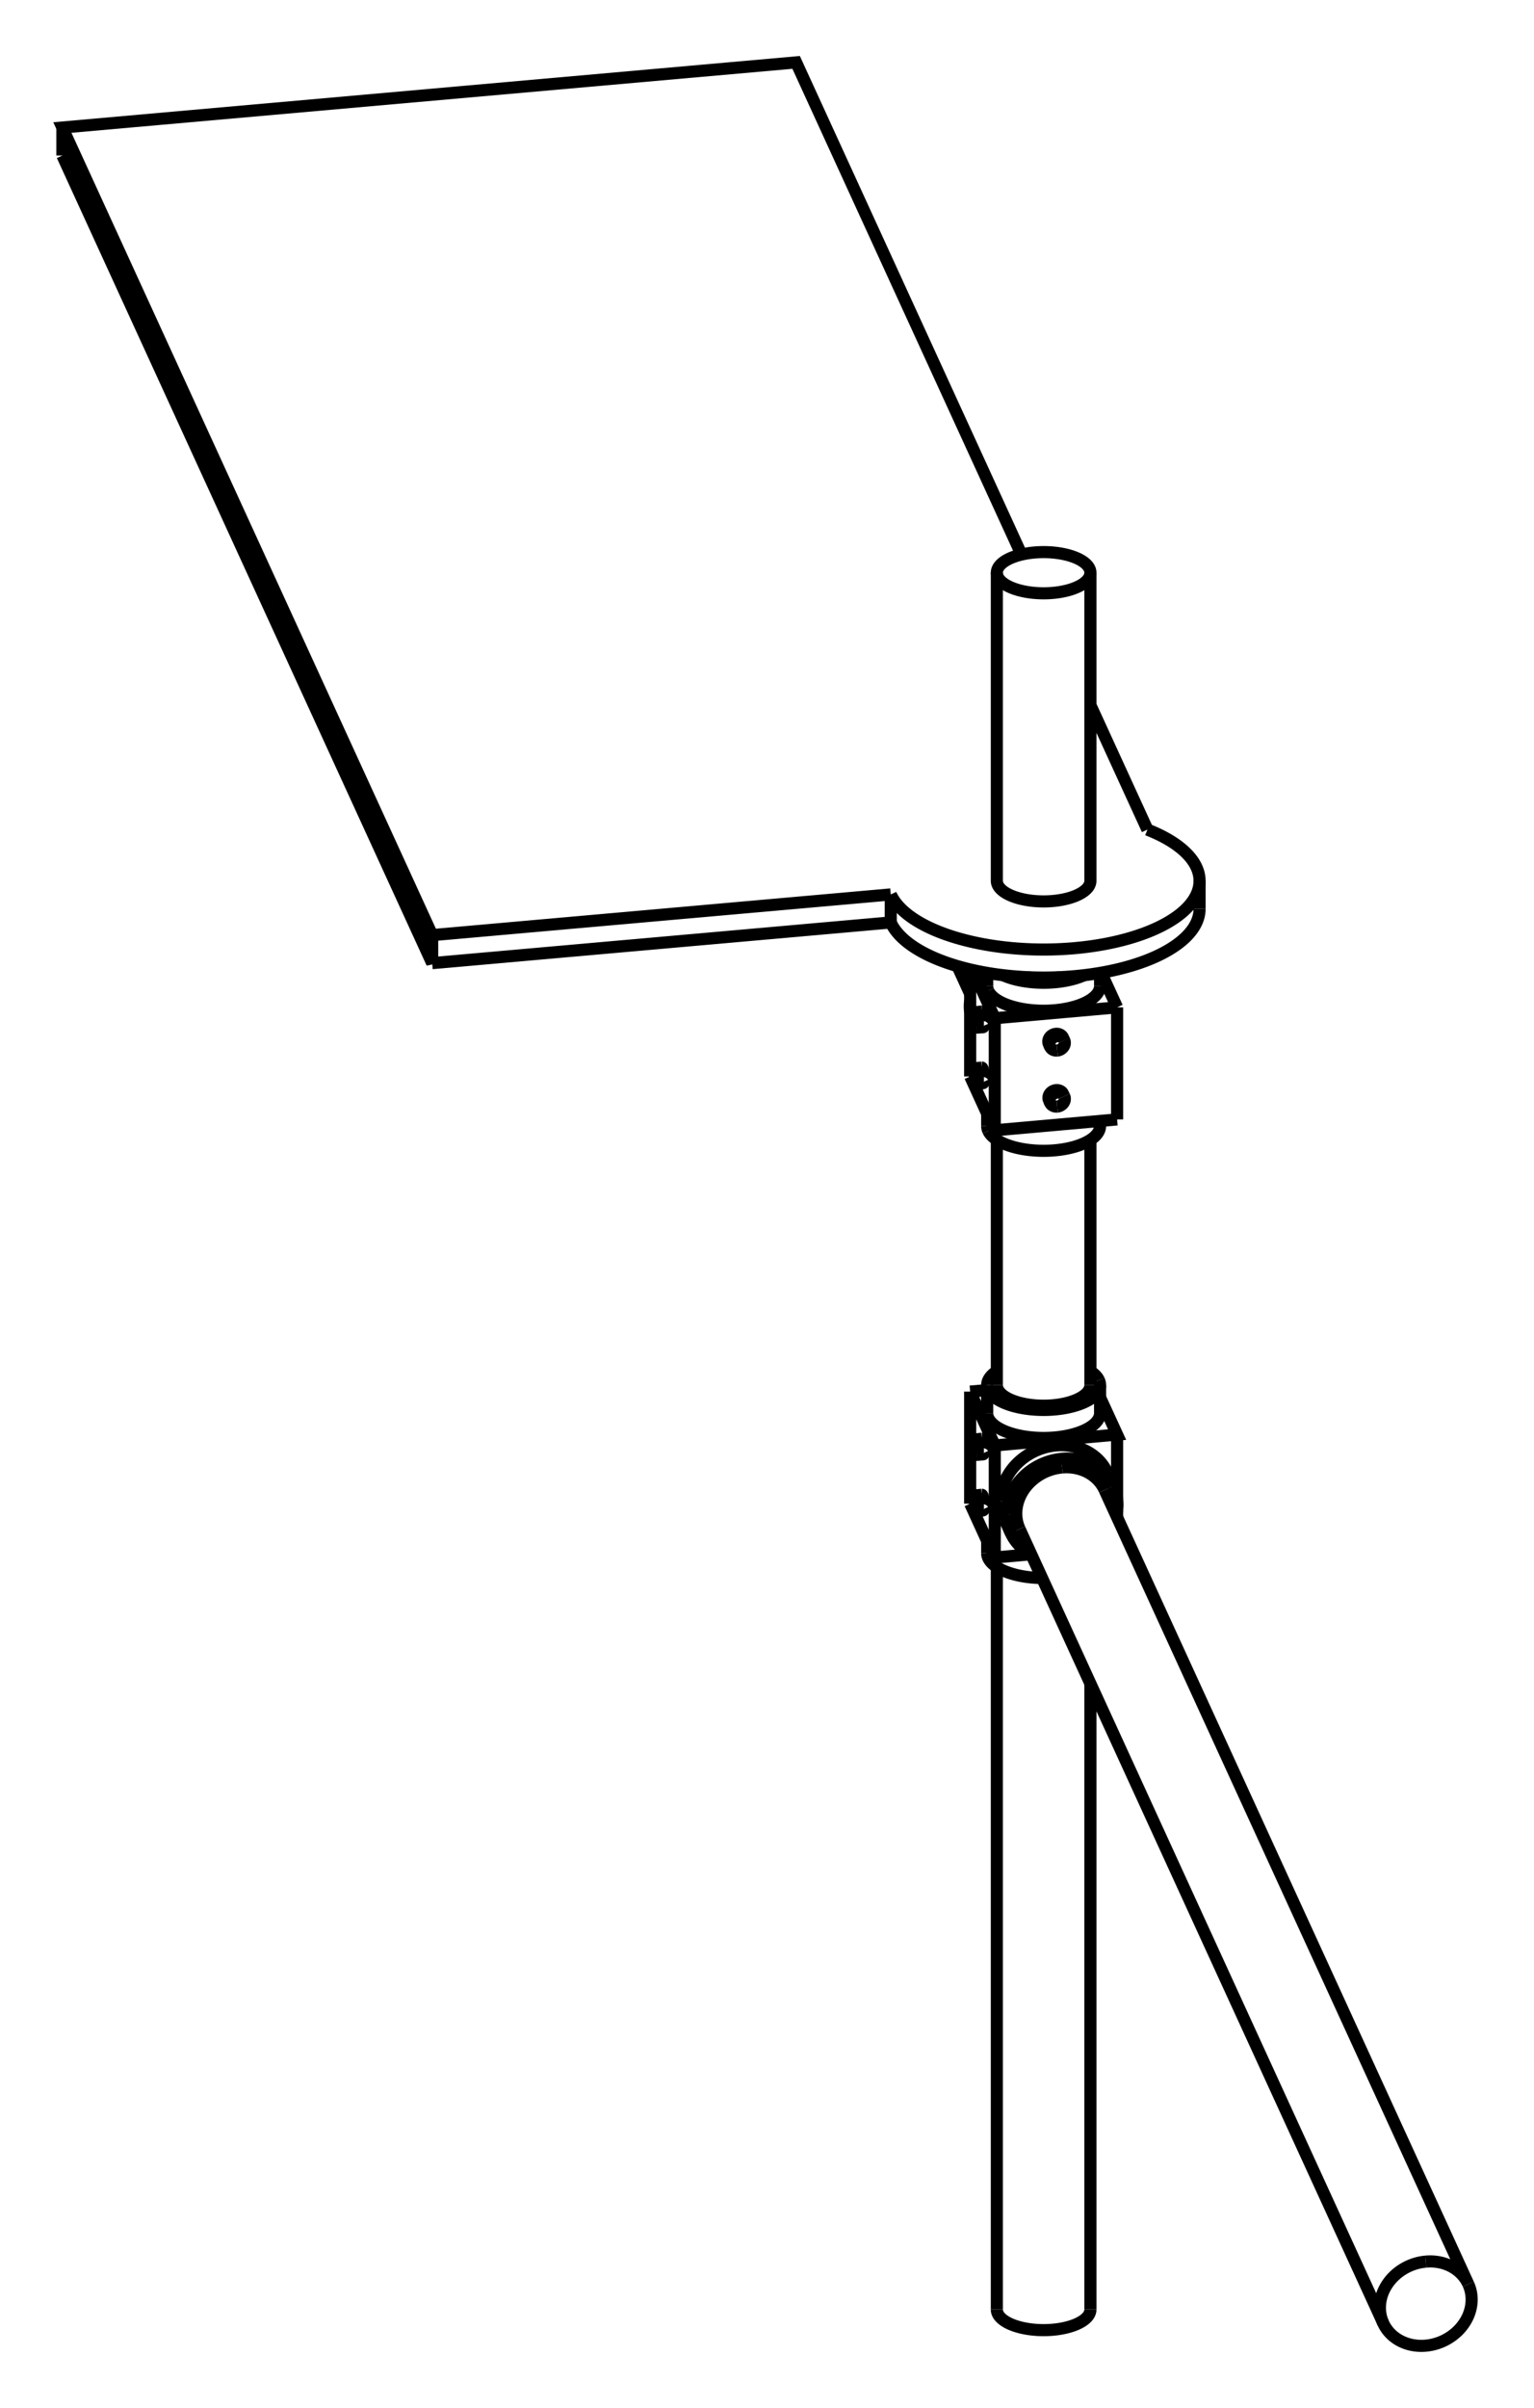 <svg version="1.1" xmlns="http://www.w3.org/2000/svg" viewBox="-13.056 -23.423 24.594 38.596" fill="none" stroke="black" stroke-width="0.6%" vector-effect="non-scaling-stroke">
    <path d="M 5.34 -10.127 L 4.426 -12.122" />
    <path d="M 3.321 -14.535 L -0.292 -22.423 L -12.056 -21.379 L -6.127 -8.436 L 1.225 -9.088" />
    <path d="M 1.225 -8.639 L 1.225 -9.088" />
    <path d="M 5.34 -10.127 A 2.5 1.1 360 0 1 6.176 -9.306 A 2.5 1.1 360 0 1 1.225 -9.088" />
    <path d="M 1.225 -8.639 A 2.5 1.1 180 0 0 6.176 -8.857" />
    <path d="M -12.056 -20.93 L -12.056 -21.379" />
    <path d="M -6.127 -7.987 L 1.225 -8.639" />
    <path d="M -12.056 -20.93 L -6.127 -7.987 L -6.127 -8.436" />
    <path d="M 4.426 -9.306 A 0.75 0.33 360 0 1 2.926 -9.306" />
    <path d="M 3.408 -7.763 A 0.75 0.33 180 0 0 3.944 -7.763" />
    <path d="M 3.528 -14.568 A 0.75 0.33 360 0 1 4.426 -14.244 A 0.75 0.33 360 0 1 2.926 -14.244 A 0.75 0.33 360 0 1 3.528 -14.568 Z" />
    <path d="M 4.327 -7.794 A 0.905 0.398 360 0 1 3.025 -7.794" />
    <path d="M 2.789 -7.543 A 0.905 0.398 360 0 1 2.771 -7.622" />
    <path d="M 4.581 -7.622 A 0.905 0.398 360 0 1 2.789 -7.543" />
    <path d="M 4.854 -7.278 L 4.599 -7.834" />
    <path d="M 2.539 -7.877 L 2.893 -7.104 L 4.854 -7.278" />
    <path d="M 2.498 -6.171 L 2.498 -7.886" />
    <path d="M 4.854 -5.482 L 4.854 -7.278" />
    <path d="M 2.498 -6.171 L 2.893 -5.308 L 4.854 -5.482" />
    <path d="M 2.893 -5.308 L 2.893 -7.104" />
    <path d="M 2.696 -6.974 A 0.125 0.022 84.929 0 0 2.707 -6.961 A 0.125 0.022 84.929 0 0 2.685 -7.211" />
    <path d="M 2.696 -6.076 A 0.125 0.022 84.929 0 0 2.707 -6.064 A 0.125 0.022 84.929 0 0 2.685 -6.313" />
    <path d="M 3.987 -6.794 A 0.125 0.11 335.388 0 0 3.76 -6.689" />
    <path d="M 3.987 -5.896 A 0.125 0.11 335.388 0 0 3.76 -5.792" />
    <path d="M 2.498 -7.385 A 0.905 0.797 335.388 0 0 2.498 -7.201" />
    <path d="M 2.598 -6.965 A 0.125 0.022 264.929 0 1 2.587 -7.202 L 2.685 -7.211" />
    <path d="M 2.587 -7.202 A 0.125 0.022 264.929 0 1 2.609 -6.953 L 2.707 -6.961" />
    <path d="M 2.609 -6.953 A 0.125 0.022 264.929 0 1 2.598 -6.965" />
    <path d="M 2.598 -6.067 A 0.125 0.022 264.929 0 1 2.587 -6.304 L 2.685 -6.313" />
    <path d="M 2.587 -6.304 A 0.125 0.022 264.929 0 1 2.609 -6.055 L 2.707 -6.064" />
    <path d="M 2.609 -6.055 A 0.125 0.022 264.929 0 1 2.598 -6.067" />
    <path d="M 3.893 -6.586 A 0.125 0.11 155.388 0 1 3.78 -6.646 L 3.76 -6.689" />
    <path d="M 3.78 -6.646 A 0.125 0.11 155.388 1 1 4.007 -6.75 L 3.987 -6.794" />
    <path d="M 4.007 -6.75 A 0.125 0.11 155.388 0 1 3.893 -6.586" />
    <path d="M 3.893 -5.688 A 0.125 0.11 155.388 0 1 3.78 -5.748 L 3.76 -5.792" />
    <path d="M 3.78 -5.748 A 0.125 0.11 155.388 0 1 4.007 -5.853 L 3.987 -5.896" />
    <path d="M 4.007 -5.853 A 0.125 0.11 155.388 0 1 3.893 -5.688" />
    <path d="M 2.789 -5.298 A 0.905 0.398 180 0 0 4.581 -5.377" />
    <path d="M 2.771 -5.377 A 0.905 0.398 180 0 0 2.789 -5.298" />
    <path d="M 4.426 -1.224 A 0.75 0.33 360 0 1 2.926 -1.224" />
    <path d="M 4.563 -1.303 A 0.905 0.398 360 0 1 4.581 -1.224 L 4.581 -0.775 A 0.905 0.398 360 0 1 2.771 -0.775" />
    <path d="M 4.581 -1.224 A 0.905 0.398 360 0 1 2.771 -1.224 L 2.771 -0.775" />
    <path d="M 2.771 -1.224 A 0.905 0.398 360 0 1 2.926 -1.447" />
    <path d="M 4.426 -1.447 A 0.905 0.398 360 0 1 4.563 -1.303" />
    <path d="M 2.893 -0.257 L 4.854 -0.431 L 4.581 -1.026" />
    <path d="M 2.498 -1.12 L 2.893 -0.257" />
    <path d="M 2.771 -1.144 L 2.498 -1.12" />
    <path d="M 2.893 1.539 L 2.893 -0.257" />
    <path d="M 2.893 1.539 L 3.476 1.487" />
    <path d="M 4.854 0.893 L 4.854 0.784" />
    <path d="M 4.854 0.6 L 4.854 -0.431" />
    <path d="M 2.987 0.633 A 0.905 0.797 155.388 0 1 4.696 0.177" />
    <path d="M 3.051 0.931 A 0.905 0.797 155.388 0 1 2.987 0.633" />
    <path d="M 2.498 0.676 L 2.498 -1.12" />
    <path d="M 2.498 0.676 L 2.893 1.539" />
    <path d="M 2.696 -0.127 A 0.125 0.022 84.929 0 0 2.707 -0.115 A 0.125 0.022 84.929 0 0 2.685 -0.364" />
    <path d="M 2.696 0.771 A 0.125 0.022 84.929 0 0 2.707 0.783 A 0.125 0.022 84.929 0 0 2.685 0.534" />
    <path d="M 3.085 0.849 A 0.905 0.797 155.388 0 1 4.795 0.393 L 4.696 0.177" />
    <path d="M 4.795 0.393 A 0.905 0.797 155.388 0 1 4.84 0.863" />
    <path d="M 3.476 1.488 A 0.905 0.797 155.388 0 1 3.15 1.147 L 3.051 0.931" />
    <path d="M 3.15 1.147 A 0.905 0.797 155.388 0 1 3.085 0.849" />
    <path d="M 2.598 -0.118 A 0.125 0.022 264.929 0 1 2.587 -0.355 L 2.685 -0.364" />
    <path d="M 2.587 -0.355 A 0.125 0.022 264.929 0 1 2.609 -0.106 L 2.707 -0.115" />
    <path d="M 2.609 -0.106 A 0.125 0.022 264.929 0 1 2.598 -0.118" />
    <path d="M 2.598 0.78 A 0.125 0.022 264.929 0 1 2.587 0.543 L 2.685 0.534" />
    <path d="M 2.587 0.543 A 0.125 0.022 264.929 0 1 2.609 0.792 L 2.707 0.783" />
    <path d="M 2.609 0.792 A 0.125 0.022 264.929 0 1 2.598 0.78" />
    <path d="M 2.771 1.47 A 0.905 0.398 180 0 0 3.65 1.868" />
    <path d="M 3.972 0.096 A 0.75 0.66 155.388 0 1 4.654 0.458" />
    <path d="M 3.291 1.082 A 0.75 0.66 155.388 0 1 3.972 0.096" />
    <path d="M 9.803 12.824 A 0.75 0.66 155.388 0 1 10.485 13.185 L 4.654 0.458" />
    <path d="M 10.485 13.185 A 0.75 0.66 155.388 0 1 9.121 13.81 L 3.291 1.082" />
    <path d="M 9.121 13.81 A 0.75 0.66 155.388 0 1 9.803 12.824" />
    <path d="M 2.926 13.592 A 0.75 0.33 180 0 0 4.426 13.592" />
    <path d="M 6.176 -9.306 L 6.176 -8.857" />
    <path d="M 2.926 -14.244 L 2.926 -9.306" />
    <path d="M 4.426 -14.244 L 4.426 -9.306" />
    <path d="M 2.771 -7.831 L 2.771 -7.622" />
    <path d="M 4.581 -7.831 L 4.581 -7.622" />
    <path d="M 2.771 -5.575 L 2.771 -5.377" />
    <path d="M 4.581 -5.457 L 4.581 -5.377" />
    <path d="M 2.294 -7.94 L 2.498 -7.495" />
    <path d="M 2.926 -5.154 L 2.926 -1.224" />
    <path d="M 4.426 -5.154 L 4.426 -1.224" />
    <path d="M 2.771 1.272 L 2.771 1.47" />
    <path d="M 2.926 1.693 L 2.926 13.592" />
    <path d="M 4.426 3.561 L 4.426 13.592" />
</svg>